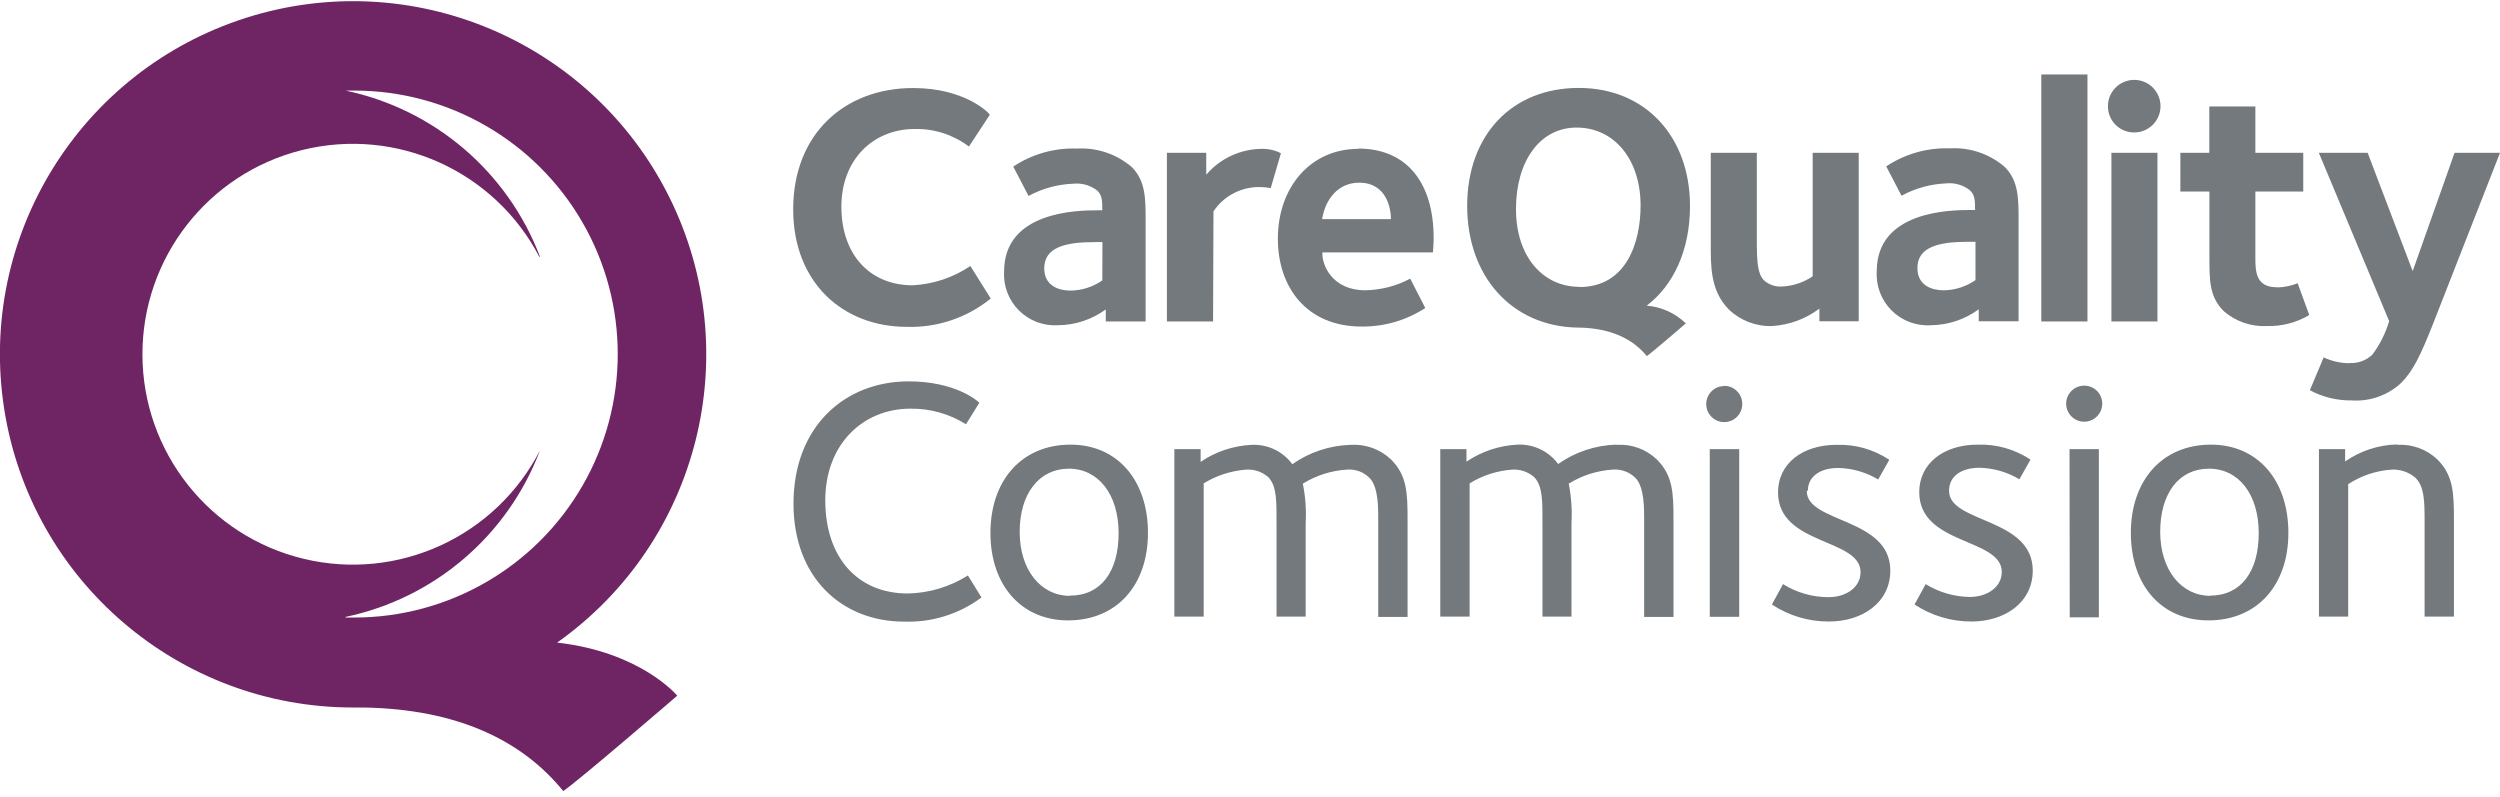 <?xml version="1.0" encoding="utf-8"?>
<svg width="345px" height="110px" viewBox="0 0 345 110" version="1.1" xmlns:xlink="http://www.w3.org/1999/xlink" xmlns="http://www.w3.org/2000/svg">
  <defs>
    <path d="M0 0L345 0L345 109.165L0 109.165L0 0Z" id="path_1" />
    <clipPath id="mask_1">
      <use xlink:href="#path_1" />
    </clipPath>
  </defs>
  <g id="care_comiision">
    <path d="M0 0L345 0L345 109.165L0 109.165L0 0Z" id="Background" fill="none" fill-rule="evenodd" stroke="none" />
    <g clip-path="url(#mask_1)">
      <g id="b8bd8528-2544-485b-b4e2-ec2a2139f03e" transform="translate(-0.011 0.162)">
        <g id="a5d6da6d-4ab4-44e5-974f-a35d3ee77710">
          <path d="M147.743 61.198C141.022 61.198 136.692 66.119 136.692 73.374C136.692 80.629 140.98 85.452 147.406 85.452C154.099 85.452 158.429 80.629 158.429 73.374C158.429 66.119 154.211 61.198 147.743 61.198M147.645 82.064C143.68 82.064 140.727 78.534 140.727 73.234C140.727 67.933 143.427 64.516 147.518 64.516C151.61 64.516 154.38 68.102 154.38 73.402C154.38 78.703 151.961 82.035 147.659 82.035M287.63 53.057C286.256 53.057 285.142 54.171 285.142 55.545C285.142 56.92 286.256 58.034 287.63 58.034C289.005 58.034 290.119 56.92 290.119 55.545C290.123 54.884 289.862 54.249 289.394 53.782C288.927 53.314 288.292 53.053 287.63 53.057M125.303 81.74C118.273 81.74 113.9 76.678 113.9 68.889C113.9 61.099 119.145 56.234 125.64 56.234C128.353 56.196 131.02 56.943 133.317 58.386L135.159 55.419C134.78 55.025 131.701 52.466 125.401 52.466C116.628 52.466 109.513 58.667 109.513 69.339C109.513 79.603 116.234 85.621 124.769 85.621C128.606 85.758 132.376 84.583 135.455 82.288L133.585 79.251C131.098 80.821 128.229 81.682 125.289 81.74M305.121 61.198C298.4 61.198 294.07 66.119 294.07 73.374C294.07 80.629 298.288 85.452 304.784 85.452C311.463 85.452 315.807 80.629 315.807 73.374C315.807 66.119 311.589 61.198 305.121 61.198M305.037 82.064C301.072 82.064 298.119 78.534 298.119 73.234C298.119 67.933 300.692 64.516 304.84 64.516C308.988 64.516 311.716 68.102 311.716 73.402C311.716 78.703 309.283 82.035 304.995 82.035M330.838 61.17C328.26 61.228 325.756 62.045 323.639 63.518L323.639 61.817L320.025 61.817L320.025 84.932L324.061 84.932L324.061 66.653C325.871 65.466 327.96 64.773 330.121 64.643C331.304 64.6 332.459 65.007 333.355 65.782C334.55 66.977 334.606 68.889 334.606 71.8L334.606 84.932L338.655 84.932L338.655 71.546C338.655 67.82 338.557 65.43 336.364 63.237C334.88 61.83 332.879 61.102 330.838 61.226M186.367 61.226C183.492 61.316 180.707 62.245 178.353 63.898C177.045 62.12 174.933 61.117 172.729 61.226C170.213 61.346 167.78 62.158 165.698 63.574L165.698 61.816L162.071 61.816L162.071 84.932L166.12 84.932L166.12 66.541C167.913 65.442 169.943 64.791 172.04 64.643C173.135 64.587 174.209 64.96 175.034 65.683C176.23 66.934 176.173 69.029 176.173 72.137L176.173 84.932L180.195 84.932L180.195 71.996C180.294 70.183 180.161 68.363 179.801 66.583C181.643 65.441 183.74 64.774 185.903 64.643C187.079 64.549 188.235 64.988 189.053 65.838C190.248 67.117 190.206 70.056 190.206 71.462L190.206 84.974L194.255 84.974L194.255 71.546C194.255 67.82 194.171 65.43 191.963 63.237C190.479 61.83 188.478 61.102 186.437 61.226M235.958 84.96L240.022 84.96L240.022 61.816L235.958 61.816L235.958 84.96ZM237.969 53.113C236.959 53.107 236.045 53.713 235.657 54.646C235.269 55.579 235.484 56.654 236.2 57.367C236.917 58.079 237.993 58.288 238.924 57.894C239.854 57.501 240.455 56.584 240.444 55.574C240.444 54.205 239.338 53.093 237.969 53.085M223.037 61.198C220.166 61.287 217.385 62.216 215.036 63.869C213.727 62.094 211.616 61.091 209.412 61.198C206.898 61.324 204.467 62.136 202.382 63.546L202.382 61.816L198.769 61.816L198.769 84.932L202.818 84.932L202.818 66.541C204.605 65.441 206.631 64.79 208.723 64.642C209.824 64.583 210.904 64.956 211.732 65.683C212.927 66.934 212.871 69.029 212.871 72.137L212.871 84.932L216.878 84.932L216.878 71.996C216.974 70.183 216.847 68.365 216.499 66.583C218.34 65.439 220.437 64.772 222.601 64.642C223.776 64.555 224.929 64.993 225.75 65.838C226.932 67.117 226.903 70.056 226.903 71.462L226.903 84.974L230.953 84.974L230.953 71.546C230.953 67.82 230.854 65.43 228.647 63.236C227.167 61.824 225.163 61.095 223.121 61.226M249.499 67.525C249.499 65.809 250.905 64.417 253.717 64.417C255.651 64.467 257.539 65.014 259.2 66.006L260.733 63.293C258.578 61.853 256.025 61.13 253.435 61.226C248.711 61.226 245.379 63.855 245.379 67.778C245.379 75.131 256.768 74.077 256.768 78.801C256.768 80.854 254.827 82.246 252.339 82.246C250.121 82.245 247.948 81.622 246.068 80.446L244.535 83.258C246.875 84.813 249.628 85.631 252.437 85.606C256.965 85.606 260.873 83.033 260.873 78.576C260.873 71.237 249.344 72.052 249.344 67.595M285.634 85.03L289.655 85.03L289.655 61.816L285.605 61.816L285.634 85.03ZM268.986 67.497C268.986 65.781 270.392 64.389 273.204 64.389C275.138 64.439 277.027 64.986 278.688 65.978L280.22 63.265C278.063 61.831 275.512 61.109 272.923 61.198C268.199 61.198 264.866 63.827 264.866 67.75C264.866 75.103 276.255 74.049 276.255 78.773C276.255 80.826 274.301 82.218 271.812 82.218C269.67 82.184 267.576 81.572 265.752 80.447L264.22 83.258C266.555 84.802 269.295 85.619 272.094 85.607C276.607 85.607 280.53 83.034 280.53 78.576C280.53 71.237 268.986 72.052 268.986 67.595" id="Shape" fill="#73797C" fill-rule="evenodd" stroke="none" />
          <path d="M125.149 44.944C129.354 45.074 133.467 43.687 136.734 41.036L133.922 36.55C131.56 38.141 128.809 39.06 125.964 39.208C119.988 39.208 116.122 34.905 116.122 28.367C116.122 21.829 120.537 17.639 126.245 17.639C128.939 17.584 131.573 18.436 133.725 20.058L136.608 15.671C136.397 15.305 133.065 11.987 126.02 11.987C116.628 11.987 109.471 18.258 109.471 28.733C109.471 38.814 116.305 44.944 125.163 44.944M138.576 37.253C138.446 39.273 139.193 41.251 140.625 42.68C142.058 44.11 144.037 44.853 146.056 44.719C148.414 44.691 150.704 43.93 152.608 42.54L152.608 44.199L158.106 44.199L158.106 30.279C158.106 27.256 158.106 24.852 156.236 22.926C154.14 21.115 151.423 20.188 148.657 20.339C145.531 20.224 142.447 21.095 139.841 22.827L141.951 26.877C143.855 25.845 145.973 25.268 148.137 25.189C149.314 25.071 150.491 25.409 151.427 26.132C152.088 26.792 152.13 27.439 152.13 28.859L151.469 28.859C148.657 28.859 138.576 29.014 138.576 37.295M152.131 38.533C150.831 39.44 149.286 39.931 147.702 39.939C146.155 39.939 144.116 39.292 144.116 36.874C144.116 33.949 147.041 33.246 151.146 33.246L152.145 33.246L152.131 38.533ZM167.471 29C168.918 26.843 171.37 25.58 173.966 25.653C174.438 25.666 174.908 25.713 175.372 25.794L176.779 20.985C175.962 20.566 175.053 20.358 174.135 20.381C171.184 20.402 168.387 21.706 166.472 23.952L166.472 20.929L161.045 20.929L161.045 44.199L167.414 44.199L167.471 29ZM187.464 20.381C180.884 20.381 176.356 25.653 176.356 32.782C176.356 39.517 180.364 44.902 187.9 44.902C191.022 44.937 194.085 44.047 196.702 42.343L194.621 38.294C192.709 39.309 190.585 39.858 188.42 39.896C183.822 39.896 182.402 36.367 182.501 34.666L197.756 34.666C197.756 34.328 197.855 33.668 197.855 32.683C197.855 25.147 194.227 20.338 187.436 20.338M182.458 30.082C182.922 27.27 184.708 25.049 187.576 25.049C191.485 25.049 191.963 28.817 191.963 30.082L182.458 30.082ZM244.549 44.832C246.918 44.691 249.192 43.855 251.088 42.428L251.088 44.171L256.515 44.171L256.515 20.929L250.16 20.929L250.16 37.97C248.909 38.816 247.45 39.303 245.941 39.376C245.032 39.443 244.134 39.139 243.453 38.533C242.595 37.675 242.454 36.171 242.454 33.148L242.454 20.929L236.099 20.929L236.099 33.443C236.099 36.452 236.001 39.939 238.588 42.54C240.186 44.075 242.335 44.901 244.549 44.832M273.078 42.512L273.078 44.171L278.575 44.171L278.575 30.251C278.575 27.228 278.575 24.824 276.691 22.897C274.597 21.083 271.879 20.155 269.113 20.31C265.991 20.198 262.912 21.068 260.311 22.799L262.42 26.848C264.311 25.818 266.413 25.236 268.564 25.147C269.742 25.023 270.921 25.361 271.855 26.089C272.529 26.75 272.572 27.397 272.572 28.817L271.911 28.817C269.099 28.817 259.003 28.971 259.003 37.253C258.873 39.275 259.622 41.255 261.057 42.686C262.493 44.116 264.476 44.857 266.498 44.719C268.855 44.691 271.145 43.929 273.05 42.54M264.614 36.832C264.614 33.907 267.538 33.204 271.644 33.204L272.628 33.204L272.628 38.491C271.329 39.398 269.784 39.889 268.199 39.897C266.638 39.897 264.614 39.25 264.614 36.832M288.08 10.117L281.711 10.117L281.711 44.199L288.08 44.199L288.08 10.117ZM294.534 18.117C296.537 18.117 298.162 16.493 298.162 14.489C298.162 12.486 296.537 10.862 294.534 10.862C292.531 10.862 290.906 12.486 290.906 14.489C290.899 15.454 291.279 16.381 291.961 17.063C292.642 17.745 293.57 18.125 294.534 18.117M297.74 20.929L291.385 20.929L291.385 44.199L297.74 44.199L297.74 20.929ZM314.176 39.475C311.364 39.475 311.252 37.352 311.252 35.51L311.252 26.272L317.86 26.272L317.86 20.929L311.252 20.929L311.252 14.532L304.896 14.532L304.896 20.929L300.903 20.929L300.903 26.272L304.911 26.272L304.911 35.327C304.911 38.589 304.911 40.797 306.893 42.779C308.54 44.208 310.677 44.944 312.855 44.832C314.904 44.888 316.927 44.361 318.69 43.313L317.087 38.926C316.161 39.297 315.174 39.492 314.176 39.503M324.244 49.964C323.01 49.956 321.792 49.683 320.673 49.163L318.774 53.69C320.558 54.646 322.557 55.13 324.581 55.096C327.075 55.261 329.526 54.391 331.358 52.692C333.004 51.047 334.044 48.923 335.844 44.34L345.011 20.929L338.74 20.929L332.961 37.253L326.747 20.929L320.012 20.929L329.713 44.143C329.225 45.809 328.444 47.376 327.408 48.769C326.561 49.581 325.415 50.004 324.244 49.936M233.231 28.255C233.231 18.792 227.171 11.973 217.877 11.973C208.583 11.973 202.481 18.539 202.481 28.255C202.481 37.97 208.611 44.832 217.61 45.043L217.947 45.043C222.32 45.141 225.343 46.603 227.269 48.98C227.916 48.558 232.655 44.466 232.655 44.466C231.196 43.045 229.286 42.179 227.255 42.02C230.967 39.208 233.231 34.343 233.231 28.269M217.947 39.419C212.984 39.419 209.216 35.299 209.216 28.691C209.216 22.082 212.52 17.442 217.568 17.442C222.868 17.442 226.412 21.942 226.412 28.199C226.412 33.26 224.485 39.447 217.975 39.447" id="Shape" fill="#73797C" fill-rule="evenodd" stroke="none" />
          <path d="M76.893 88.517C96.508 74.633 103.074 48.522 92.359 27.011C81.643 5.501 56.847 -4.988 33.948 2.305C11.05 9.599 -3.114 32.495 0.585 56.241C4.284 79.987 24.74 97.491 48.772 97.474L50.178 97.474C63.142 97.699 72.043 102.001 77.737 109.003C79.649 107.752 93.471 95.843 93.471 95.843C93.471 95.843 88.493 89.825 76.893 88.517M47.69 84.974C59.975 82.398 70.097 73.729 74.531 61.985C68.416 73.894 54.951 80.079 41.932 76.957C28.913 73.835 19.717 62.217 19.668 48.83C19.618 35.442 28.729 23.757 41.724 20.539C54.719 17.322 68.23 23.406 74.433 35.27C74.464 35.284 74.499 35.284 74.531 35.27C70.075 23.553 59.959 14.911 47.69 12.338C48.083 12.338 48.491 12.338 48.899 12.338C61.889 12.338 73.893 19.268 80.388 30.518C86.883 41.768 86.883 55.628 80.388 66.878C73.893 78.128 61.889 85.058 48.899 85.058C48.491 85.058 48.083 85.058 47.69 85.058" id="Shape" fill="#6F2564" fill-rule="evenodd" stroke="none" />
        </g>
      </g>
    </g>
  </g>
</svg>